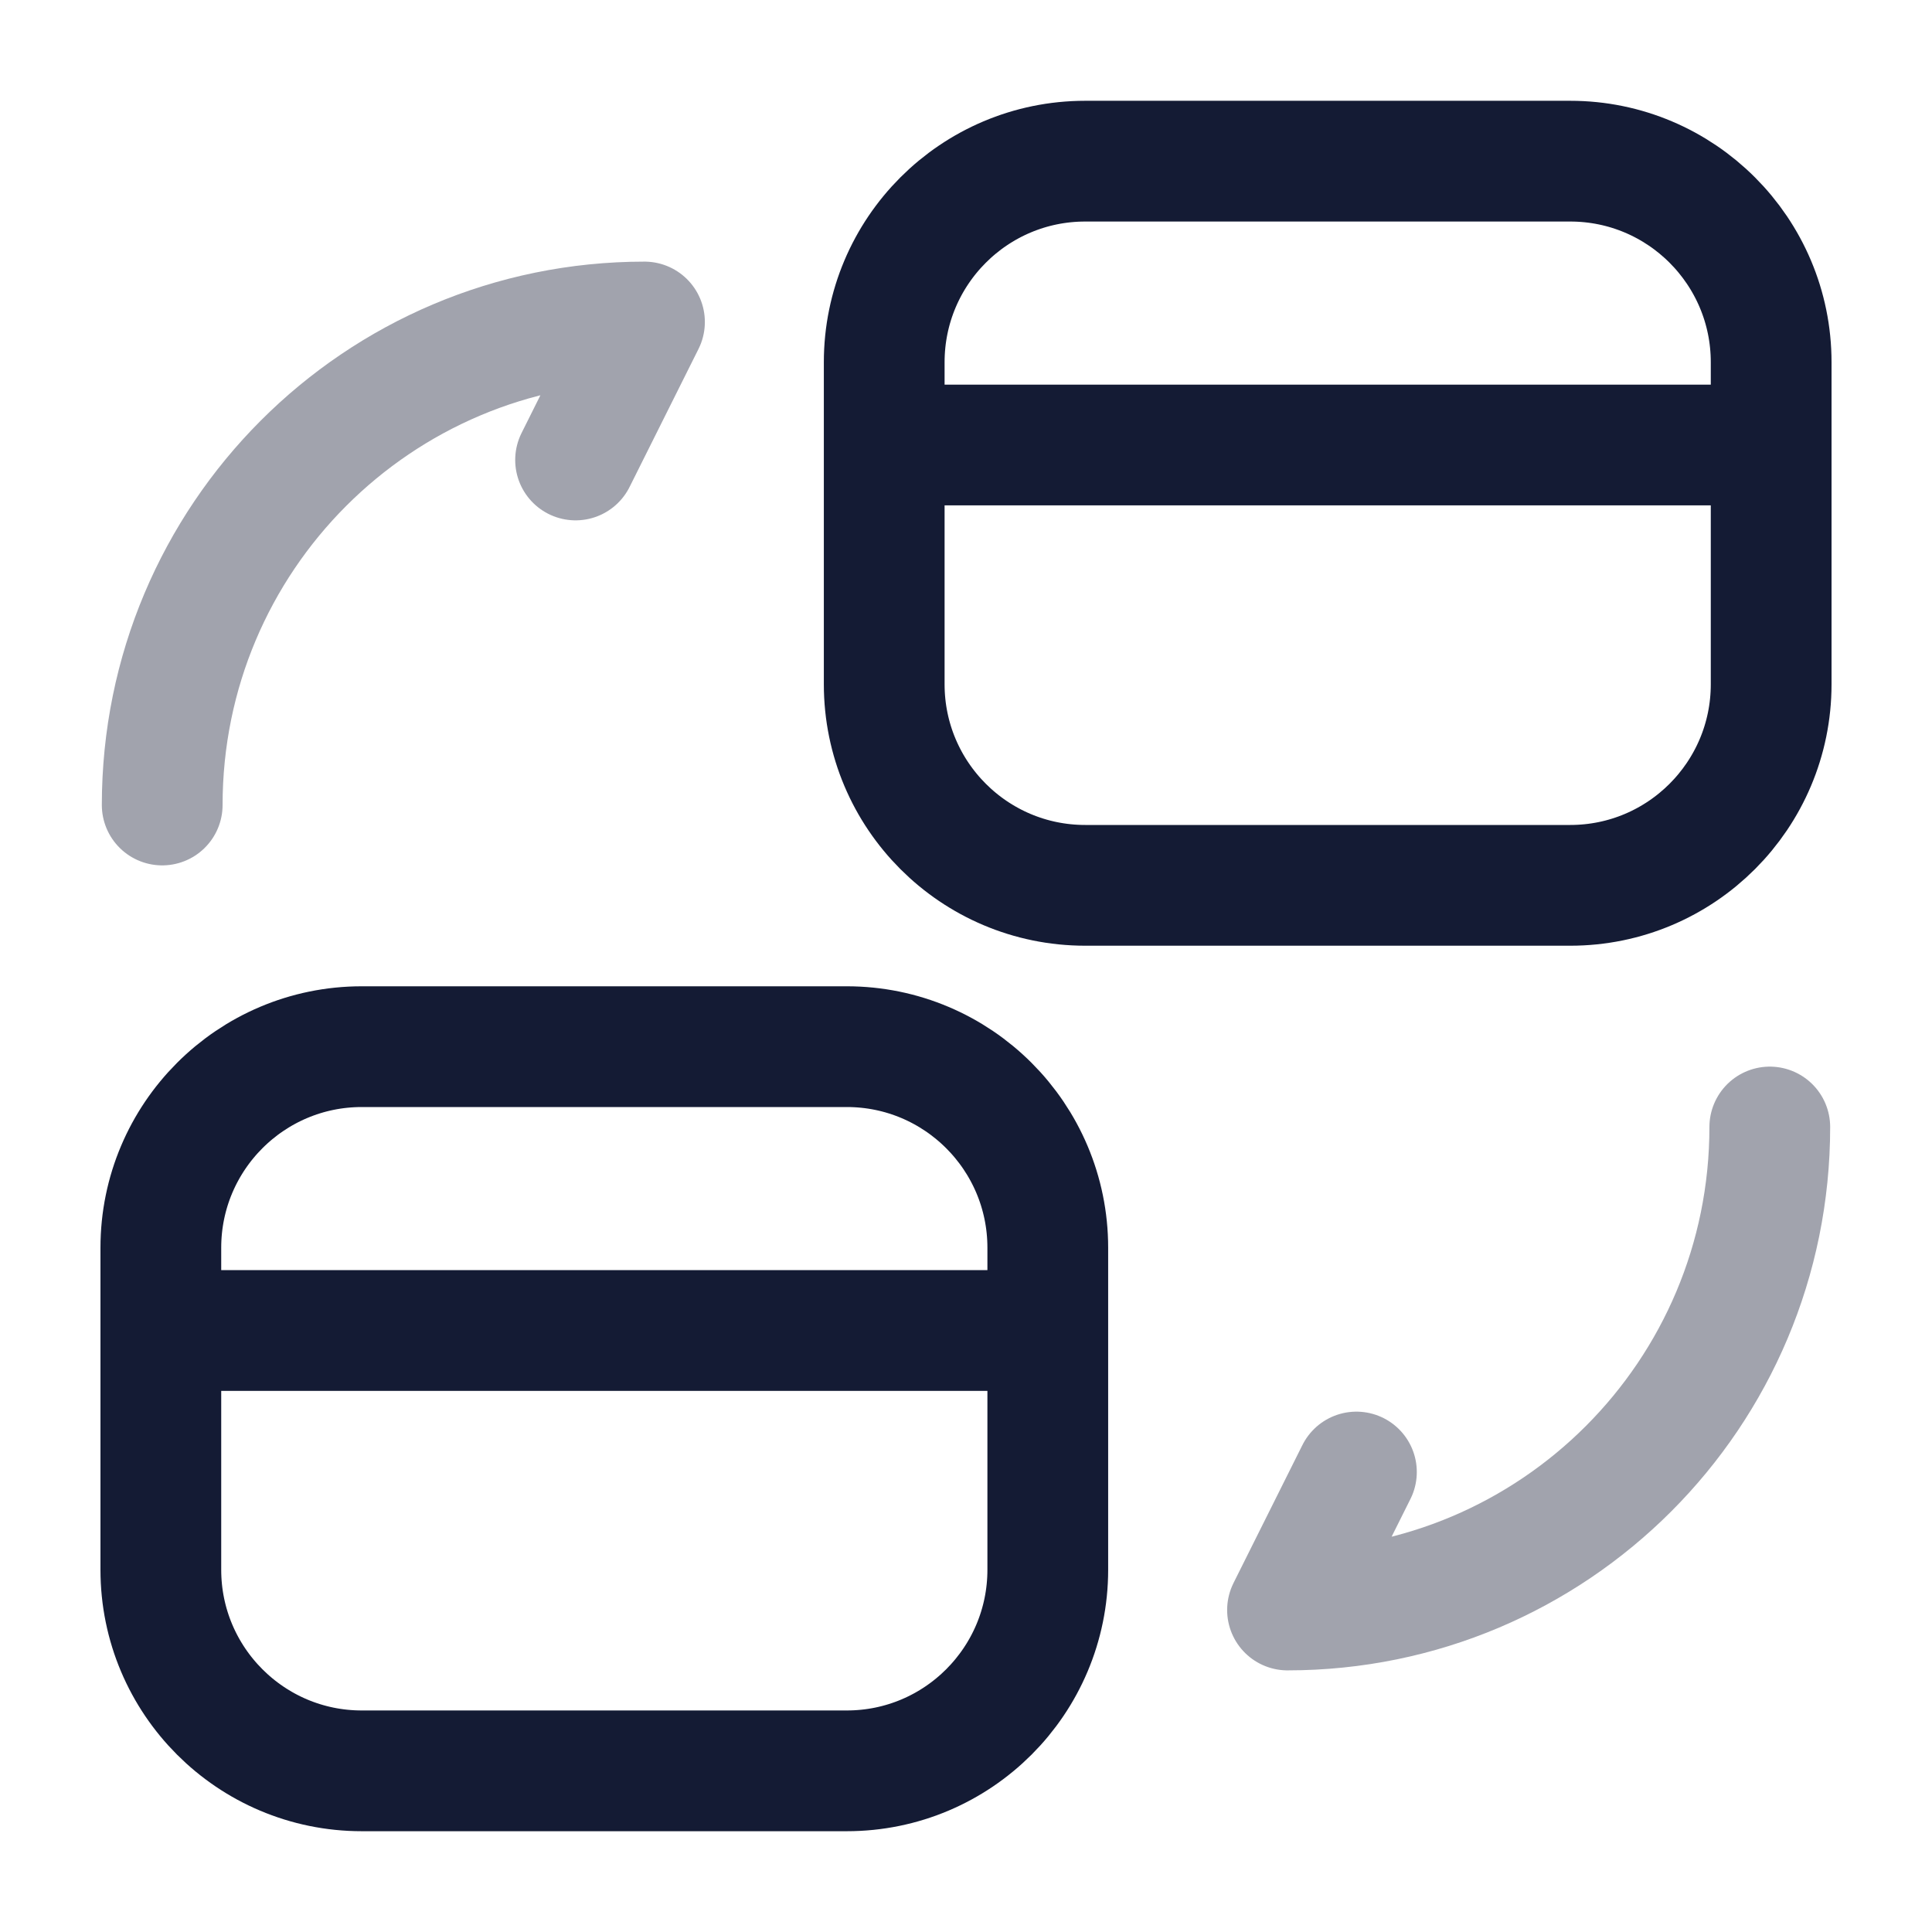 <svg width="24" height="24" viewBox="0 0 24 24" fill="none" xmlns="http://www.w3.org/2000/svg">
<path opacity="0.4" d="M2.015 10C2.015 6.683 4.694 4 8.006 4L7.15 5.714" stroke="#141B34" stroke-width="1.5" stroke-linecap="round" stroke-linejoin="round"/>
<path opacity="0.4" d="M21.985 14C21.985 17.317 19.306 20 15.994 20L16.85 18.286" stroke="#141B34" stroke-width="1.5" stroke-linecap="round" stroke-linejoin="round"/>
<path d="M10.984 5.528H21.775M13.481 10.998H19.506C20.884 10.998 22.002 9.879 22.002 8.5V4.5C22.002 3.121 20.884 2.002 19.506 2.002H13.481C12.102 2.002 10.984 3.121 10.984 4.5V8.5C10.984 9.879 12.102 10.998 13.481 10.998Z" stroke="#141B34" stroke-width="1.5" stroke-linecap="round" stroke-linejoin="round"/>
<path d="M1.998 16.528H12.788M4.494 21.998H10.519C11.898 21.998 13.016 20.879 13.016 19.5V15.5C13.016 14.121 11.898 13.002 10.519 13.002H4.494C3.116 13.002 1.998 14.121 1.998 15.5V19.5C1.998 20.879 3.116 21.998 4.494 21.998Z" stroke="#141B34" stroke-width="1.5" stroke-linecap="round" stroke-linejoin="round"/>
</svg>
